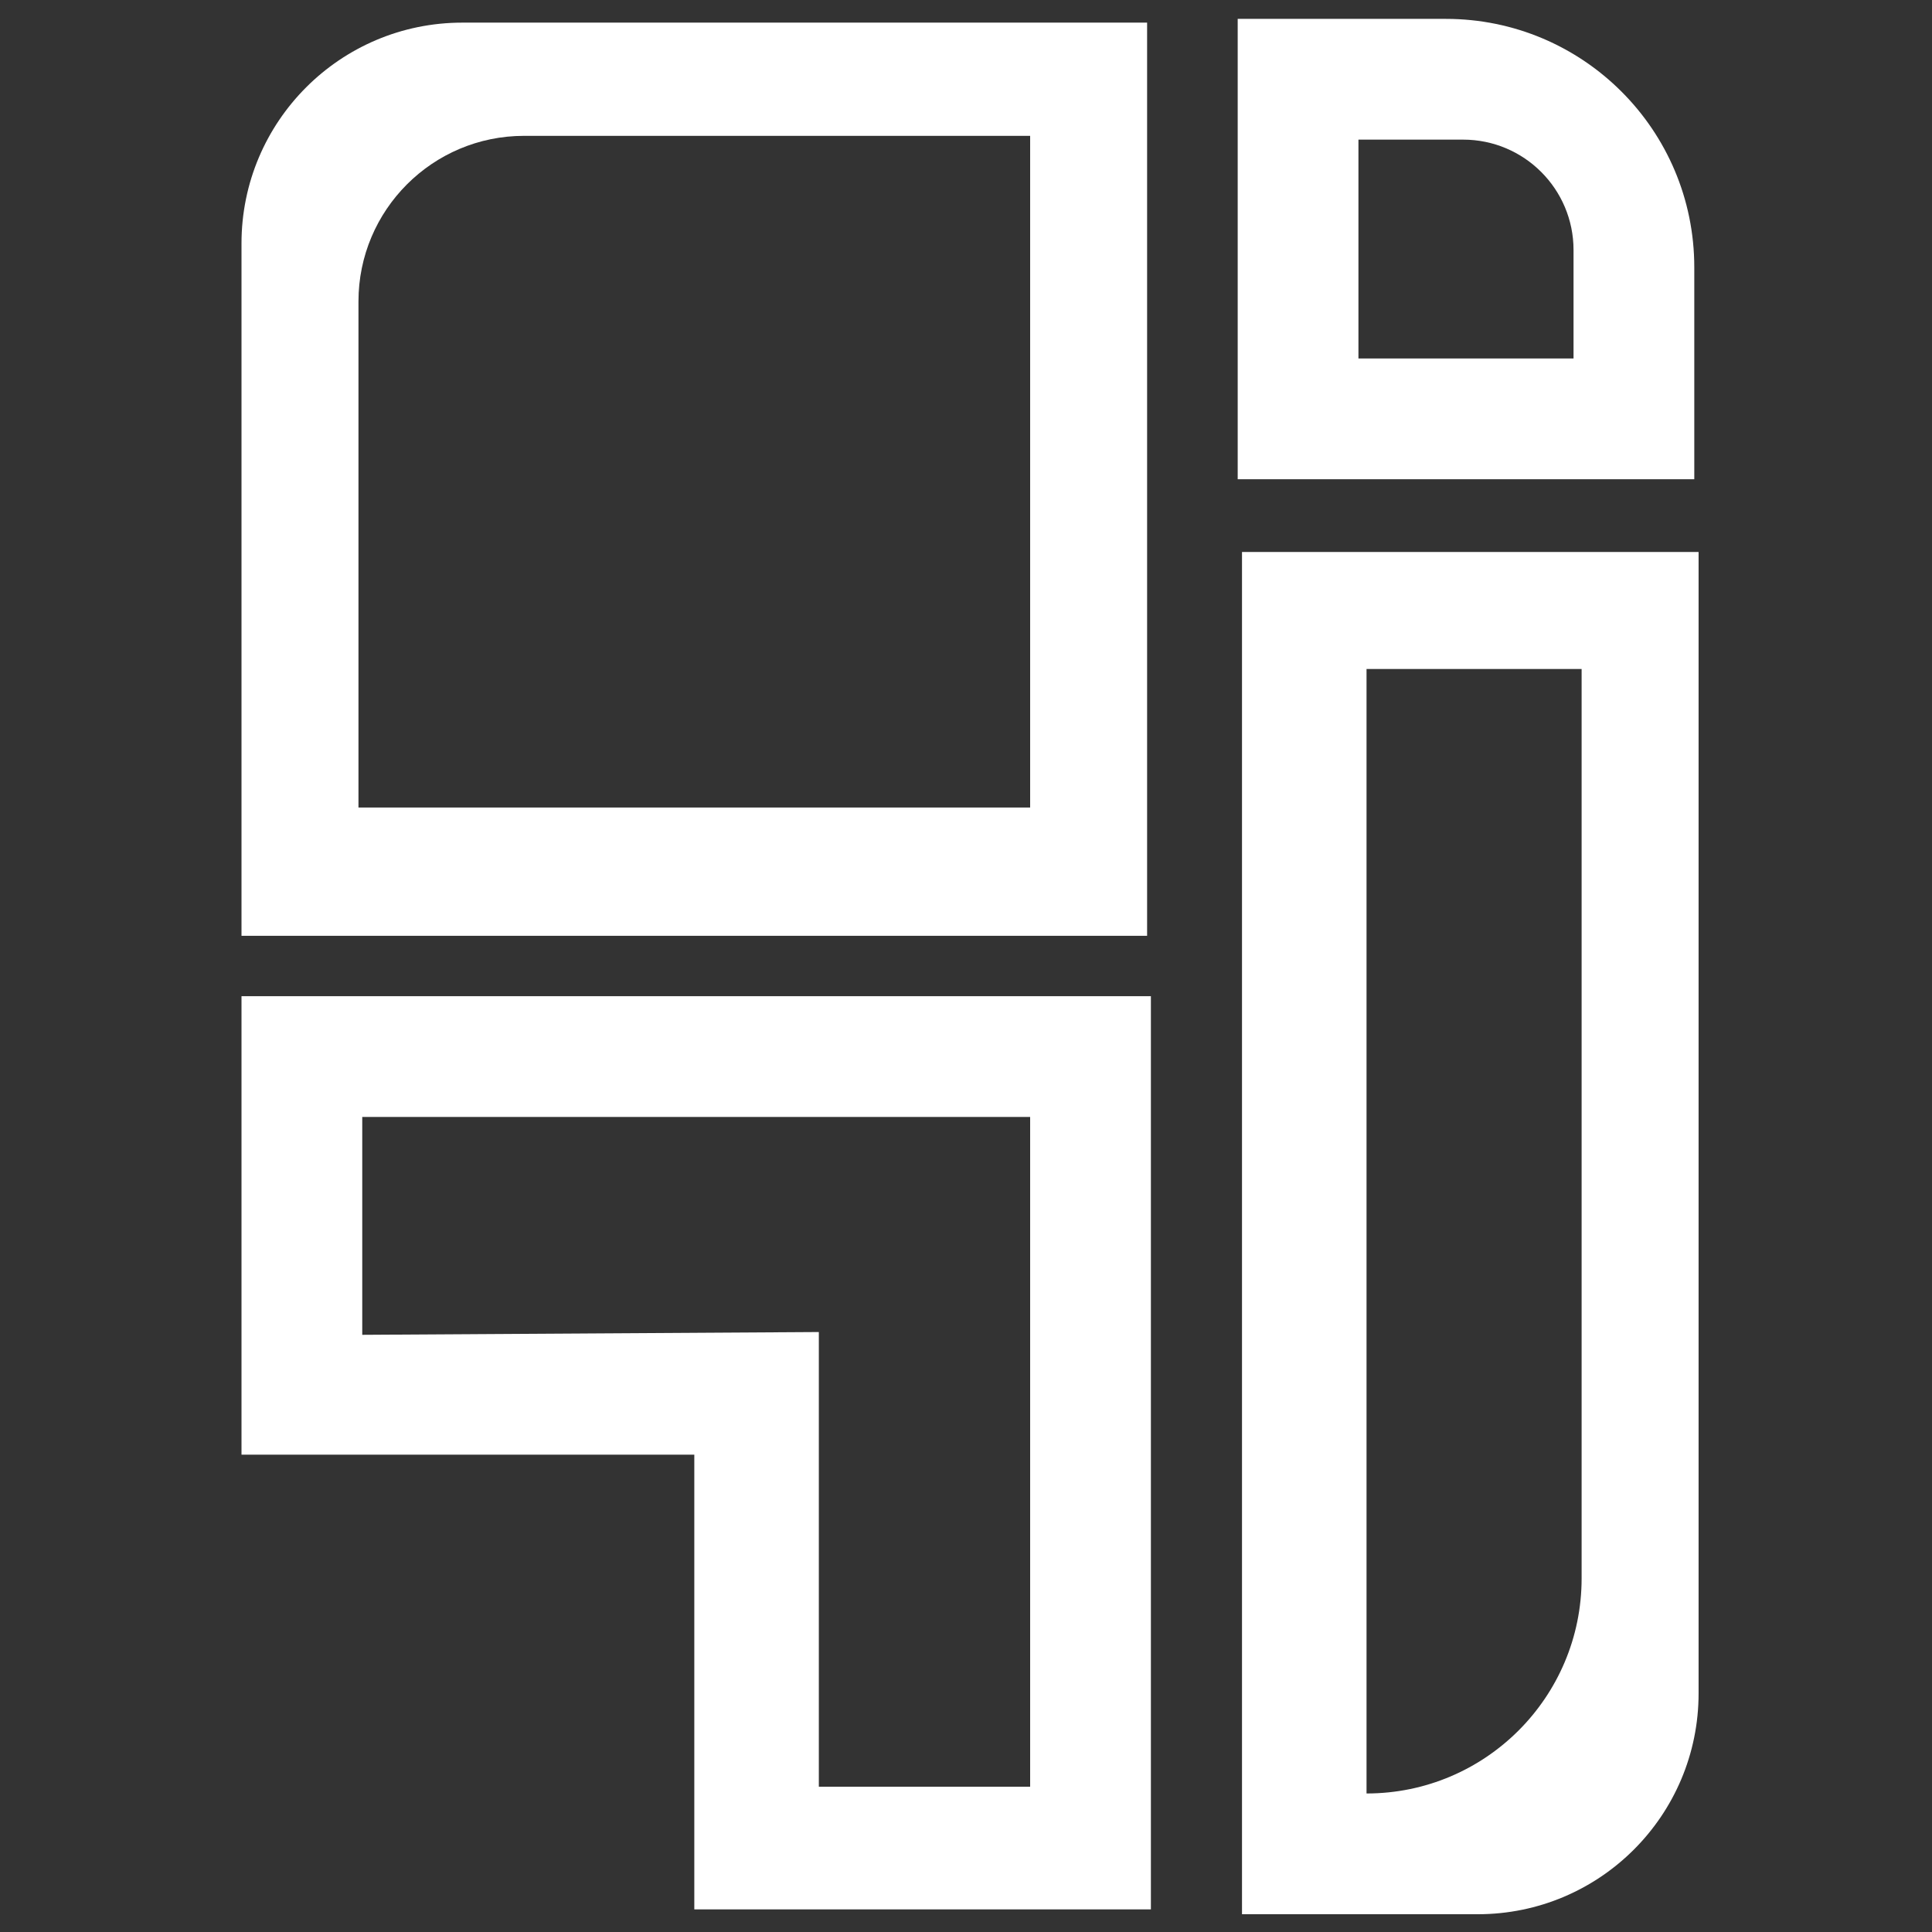 <svg width="70" height="70" viewBox="0 0 70 70" fill="none" xmlns="http://www.w3.org/2000/svg">
<rect x="0" y="0" width="70" height="70" fill="#333333" stroke="none"/>
<path fill-rule="evenodd" clip-rule="evenodd" d="M41.699 36.094H8.75V52.705H25.156V69.18H41.699V36.094ZM37.324 40.469H13.125V48.363L29.668 48.262V64.736H37.324V40.469Z" fill="white"/>
<path fill-rule="evenodd" clip-rule="evenodd" d="M16.75 0.82C12.332 0.82 8.75 4.402 8.75 8.82V33.906H41.562V0.82H16.75ZM18.988 4.922C15.675 4.922 12.988 7.608 12.988 10.922V29.258H37.324V4.922H18.988Z" fill="white"/>
<path fill-rule="evenodd" clip-rule="evenodd" d="M52.387 0.684H44.844V17.363H61.387V9.684C61.387 4.713 57.357 0.684 52.387 0.684ZM53.012 5.059H49.219V12.988H57.012V9.059C57.012 6.849 55.221 5.059 53.012 5.059Z" fill="white"/>
<path fill-rule="evenodd" clip-rule="evenodd" d="M61.543 20H45V69.356H53.543C57.961 69.356 61.543 65.774 61.543 61.355V20ZM57.305 24.238H49.512V64.981C53.816 64.981 57.305 61.491 57.305 57.188V24.238Z" fill="white"/>
</svg>
